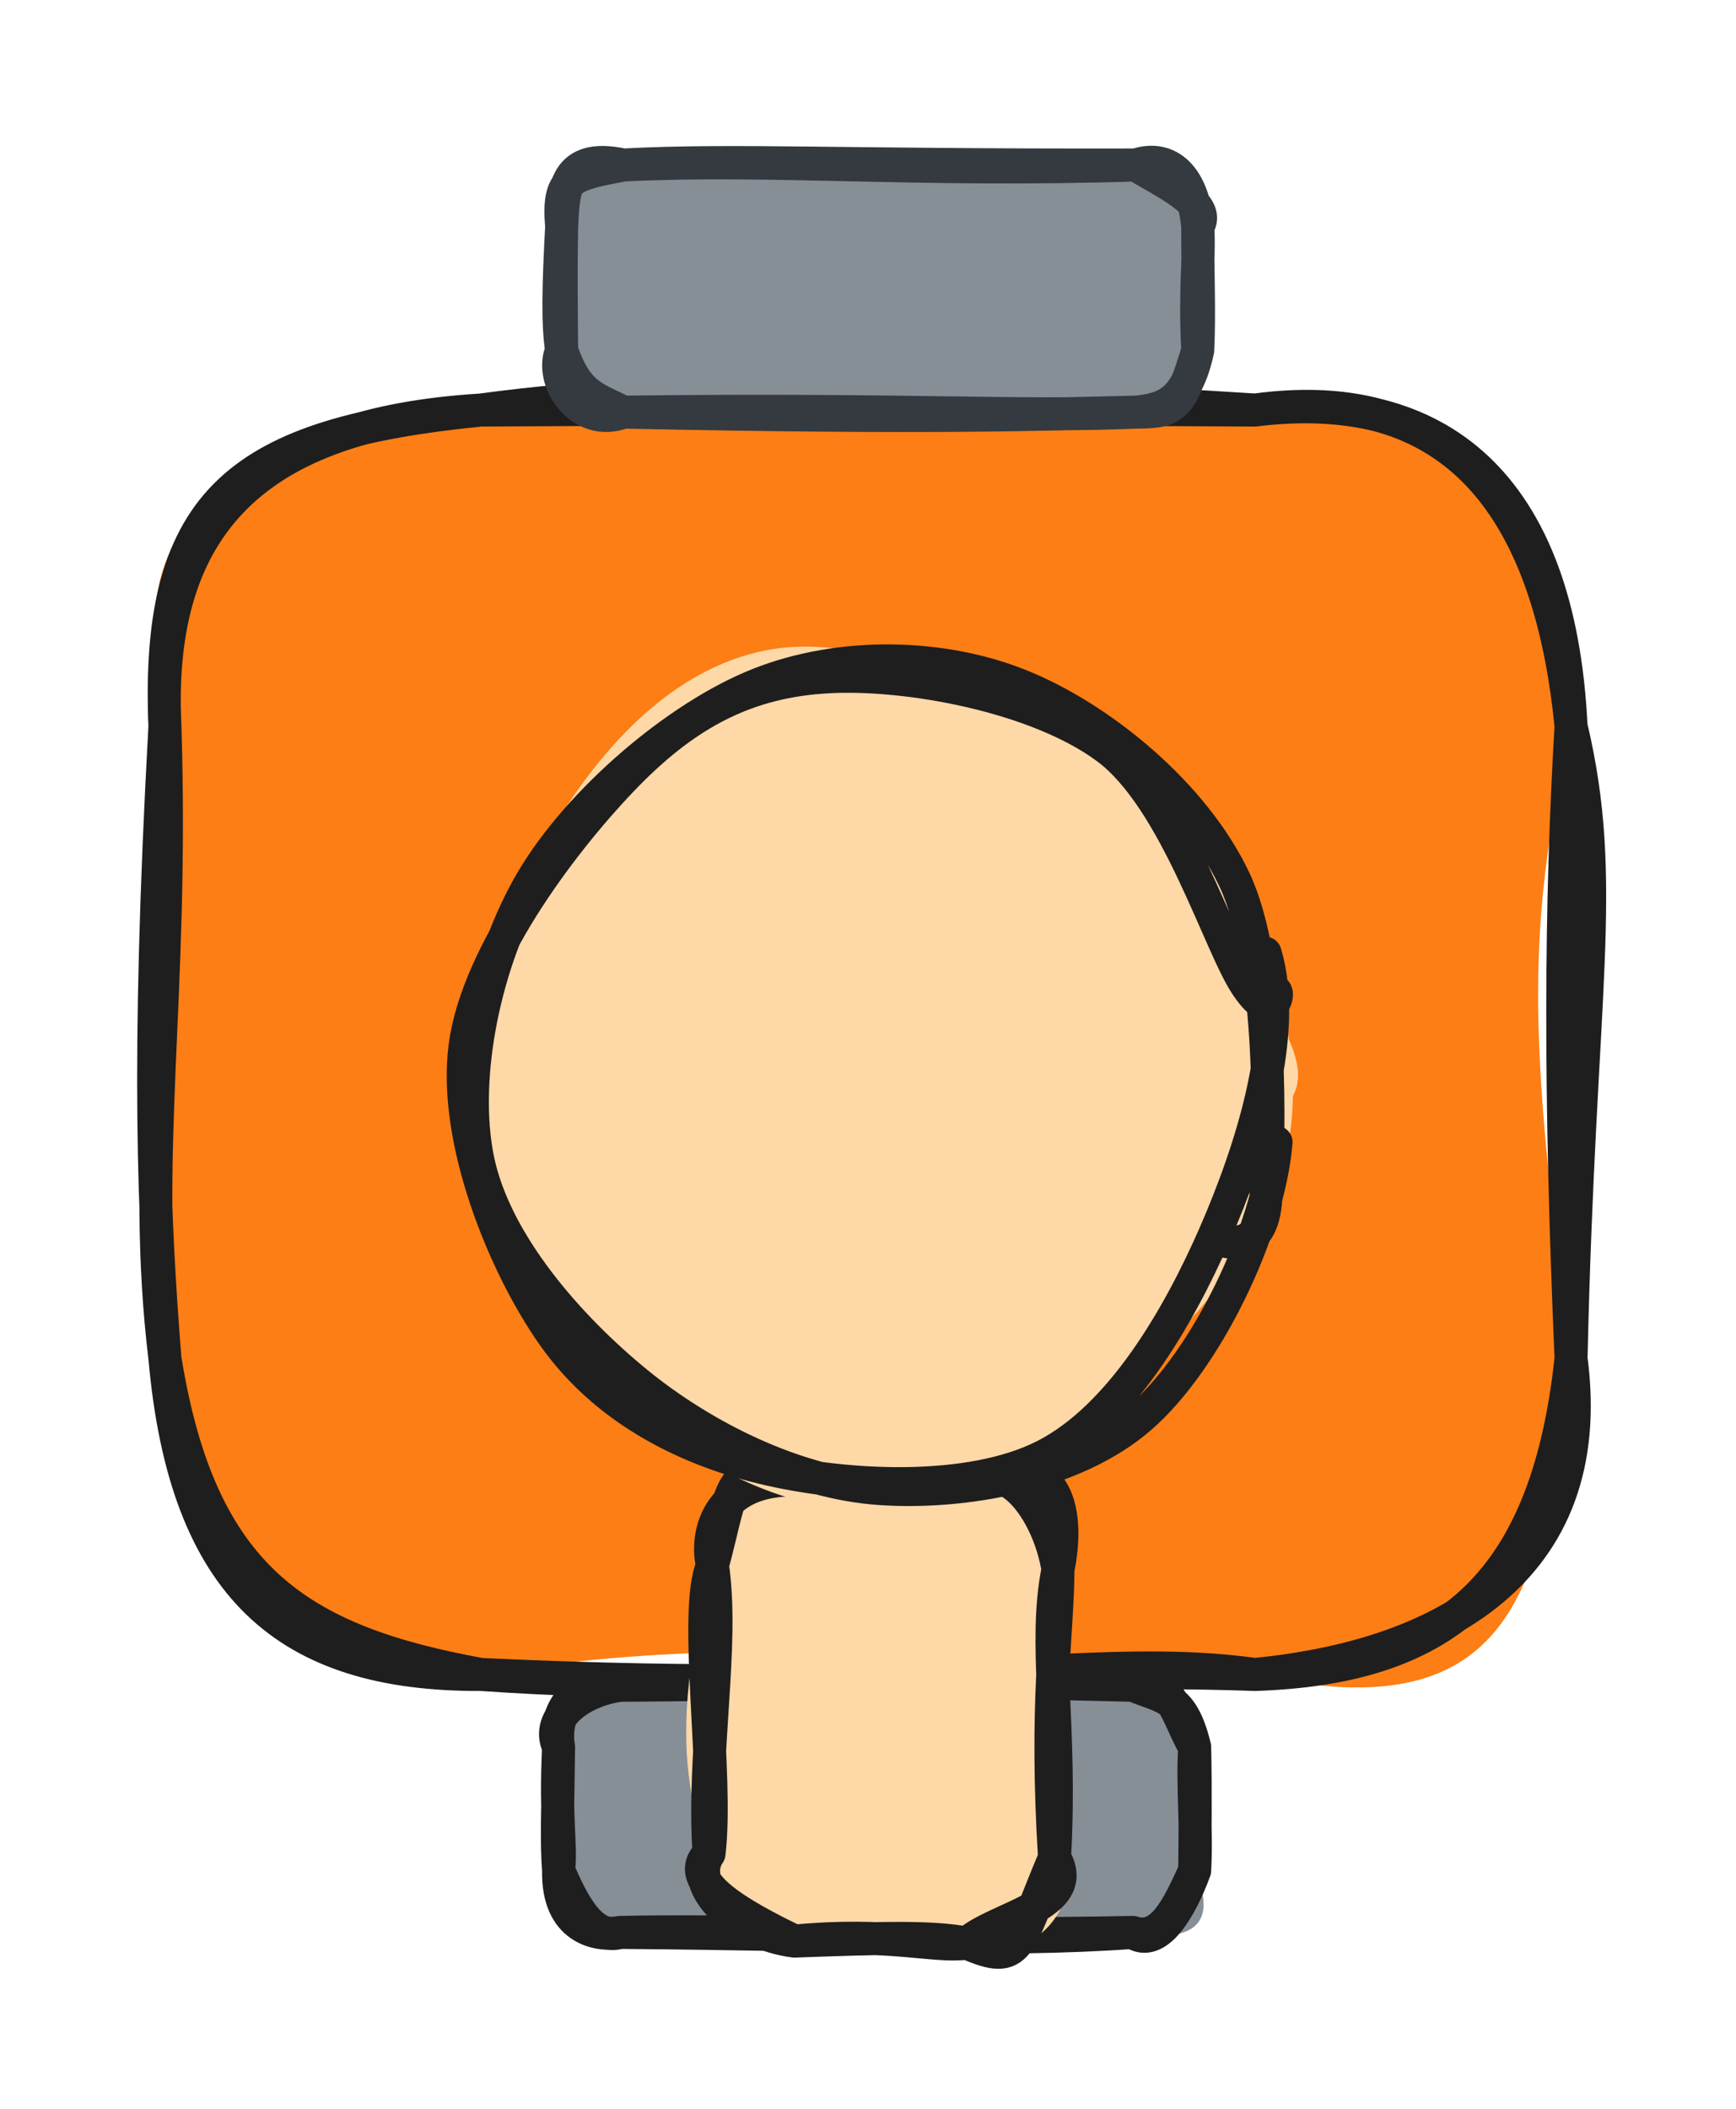 <svg version="1.1" xmlns="http://www.w3.org/2000/svg" viewBox="0 0 105.262 127.841" width="105.262" height="127.841">
  <!-- svg-source:excalidraw -->
  
  <defs>
    <style class="style-fonts">
      @font-face {
        font-family: "Virgil";
        src: url("https://excalidraw.com/Virgil.woff2");
      }
      @font-face {
        font-family: "Cascadia";
        src: url("https://excalidraw.com/Cascadia.woff2");
      }
      @font-face {
        font-family: "Assistant";
        src: url("https://excalidraw.com/Assistant-Regular.woff2");
      }
    </style>
    
  </defs>
  <g stroke-linecap="round" transform="translate(10 24.853) rotate(0 42.631 38.322)"><path d="M19.16 0 C31.26 0.5, 47.11 0.16, 66.1 0 C76.1 -2.64, 87.11 7.8, 85.26 19.16 C82.65 31.1, 82.55 37.38, 85.26 57.48 C83.61 71.18, 82.02 80.22, 66.1 76.64 C59.31 78.88, 43.68 72.64, 19.16 76.64 C6.75 79.04, 3.41 69.94, 0 57.48 C-0.07 45.73, -0.97 28.74, 0 19.16 C-2.99 4.7, 4.43 3.1, 19.16 0" stroke="none" stroke-width="0" fill="#fd7e14"></path><path d="M19.16 0 C32.11 -1.76, 46.62 -1.23, 66.1 0 M19.16 0 C34.7 -0.09, 50.71 -0.08, 66.1 0 M66.1 0 C79.59 -1.84, 84.16 7.98, 85.26 19.16 M66.1 0 C77.16 -1.37, 84.55 4.39, 85.26 19.16 M85.26 19.16 C87.53 28.75, 85.76 34.98, 85.26 57.48 M85.26 19.16 C84.62 29.96, 84.56 41.22, 85.26 57.48 M85.26 57.48 C86.99 70.55, 77.07 75.56, 66.1 76.64 M85.26 57.48 C83.74 71.69, 77.18 76.27, 66.1 76.64 M66.1 76.64 C56.23 75.28, 47.55 77.97, 19.16 76.64 M66.1 76.64 C51.1 76.1, 37.37 77.88, 19.16 76.64 M19.16 76.64 C7.36 76.69, 1.24 71.35, 0 57.48 M19.16 76.64 C8.06 74.62, 2.13 70.77, 0 57.48 M0 57.48 C-1.47 45.31, 0.53 35.72, 0 19.16 M0 57.48 C-0.65 49.23, -1.14 39.85, 0 19.16 M0 19.16 C-0.6 6.85, 5.66 0.82, 19.16 0 M0 19.16 C-0.58 5.28, 4.69 1.44, 19.16 0" stroke="#1e1e1e" stroke-width="2" fill="none"></path></g><g stroke-linecap="round" transform="translate(33.869 102.147) rotate(0 19.283 7.488)"><path d="M3.74 0 C9.26 -0.44, 14.38 -1.87, 34.82 0 C38.65 1.02, 37.66 -0.99, 38.57 3.74 C37.94 4.75, 38.07 7.14, 38.57 11.23 C40.84 16.31, 35.23 15.05, 34.82 14.98 C26.6 12.88, 21.25 17.03, 3.74 14.98 C3.71 14.75, 1.78 16.33, 0 11.23 C-0.09 9.42, -0.83 7.41, 0 3.74 C-1.41 3.49, -1.01 1.07, 3.74 0" stroke="none" stroke-width="0" fill="#868e96"></path><path d="M3.74 0 C12.59 -0.51, 21.78 -0.31, 34.82 0 M3.74 0 C12.97 -0.04, 22.03 -0.44, 34.82 0 M34.82 0 C36.77 0.8, 37.82 0.65, 38.57 3.74 M34.82 0 C36.96 -1, 37.63 2.24, 38.57 3.74 M38.57 3.74 C38.63 6.44, 38.59 9.45, 38.57 11.23 M38.57 3.74 C38.42 6.07, 38.71 8.69, 38.57 11.23 M38.57 11.23 C37.66 13.19, 36.66 15.6, 34.82 14.98 M38.57 11.23 C37.72 13.54, 36.29 16, 34.82 14.98 M34.82 14.98 C26.61 15.58, 17.36 15.08, 3.74 14.98 M34.82 14.98 C22.89 15.22, 10.55 14.83, 3.74 14.98 M3.74 14.98 C1.87 15.52, 0.73 12.85, 0 11.23 M3.74 14.98 C2.31 15.23, -0.07 14.73, 0 11.23 M0 11.23 C0.18 9.65, -0.21 8.12, 0 3.74 M0 11.23 C-0.14 9.43, -0.04 7.46, 0 3.74 M0 3.74 C-0.36 1.66, 0.99 -0.48, 3.74 0 M0 3.74 C-0.85 1.97, 1.36 0.32, 3.74 0" stroke="#1e1e1e" stroke-width="2" fill="none"></path></g><g stroke-linecap="round" transform="translate(34.055 10) rotate(0 19.283 7.488)"><path d="M3.74 0 C10.79 -1.83, 23.18 1.1, 34.82 0 C36.41 -2.24, 36.24 -0.21, 38.57 3.74 C38.06 6.61, 39.36 9.94, 38.57 11.23 C36.48 13.8, 35.31 17.52, 34.82 14.98 C23.27 16.33, 13.65 14.37, 3.74 14.98 C3.03 17.57, -1.96 14.18, 0 11.23 C-0.8 8.04, -0.52 6.59, 0 3.74 C-2.26 2.31, 0.04 2.32, 3.74 0" stroke="none" stroke-width="0" fill="#868e96"></path><path d="M3.74 0 C10.55 -0.35, 16.62 0.04, 34.82 0 M3.74 0 C12.83 -0.44, 21.28 0.42, 34.82 0 M34.82 0 C36.57 -0.6, 38.26 0.38, 38.57 3.74 M34.82 0 C36.38 0.99, 39.52 2.36, 38.57 3.74 M38.57 3.74 C38.56 6.41, 38.68 8.93, 38.57 11.23 M38.57 3.74 C38.7 5.58, 38.37 7.26, 38.57 11.23 M38.57 11.23 C37.9 14.35, 36.58 14.81, 34.82 14.98 M38.57 11.23 C37.53 14.75, 37.12 14.97, 34.82 14.98 M34.82 14.98 C27.63 15.29, 21.12 14.77, 3.74 14.98 M34.82 14.98 C28.81 15.11, 22.62 15.37, 3.74 14.98 M3.74 14.98 C1.98 14.1, 0.93 13.95, 0 11.23 M3.74 14.98 C1.18 15.98, -0.81 13.08, 0 11.23 M0 11.23 C-0.25 9.66, -0.19 7.31, 0 3.74 M0 11.23 C-0.03 8.4, -0.04 5.55, 0 3.74 M0 3.74 C-0.25 0.77, 0.51 0.62, 3.74 0 M0 3.74 C0.11 1.57, 0.14 -0.78, 3.74 0" stroke="#343a40" stroke-width="2" fill="none"></path></g><g stroke-linecap="round" transform="translate(39.598 93.269) rotate(90.684 13.975 10.473)"><path d="M5.24 0 C11.78 1.47, 13.99 -2.48, 22.71 0 C22.98 -2.02, 29.73 -0.38, 27.95 5.24 C29.51 9.64, 26.35 10.35, 27.95 15.71 C25.16 22.72, 29.09 19.14, 22.71 20.95 C22.08 20.88, 17.64 24.3, 5.24 20.95 C-0.97 21.56, 2.37 18.92, 0 15.71 C-0.87 14.33, -1.48 10.48, 0 5.24 C-1.67 4.96, -1.15 -0.01, 5.24 0" stroke="none" stroke-width="0" fill="#ffd8a8"></path><path d="M5.24 0 C9.19 -0.03, 13.22 0.7, 22.71 0 M5.24 0 C9.8 0.86, 14.66 -0.36, 22.71 0 M22.71 0 C25.58 -1.74, 26.32 3.47, 27.95 5.24 M22.71 0 C28.12 2.22, 29.35 1.94, 27.95 5.24 M27.95 5.24 C28.25 7.27, 27.33 9.87, 27.95 15.71 M27.95 5.24 C27.57 7.34, 27.69 10.33, 27.95 15.71 M27.95 15.71 C26.47 18.87, 24.41 22.73, 22.71 20.95 M27.95 15.71 C27.56 19.19, 24.72 22.29, 22.71 20.95 M22.71 20.95 C17.89 20.43, 8.05 22.12, 5.24 20.95 M22.71 20.95 C16.63 21.43, 10.1 20.18, 5.24 20.95 M5.24 20.95 C3.6 21.39, -0.13 20.95, 0 15.71 M5.24 20.95 C0.13 19.64, -1.06 20.19, 0 15.71 M0 15.71 C-0.41 11.85, 0.95 7.8, 0 5.24 M0 15.71 C-0.16 12.19, -0.1 7.99, 0 5.24 M0 5.24 C-1.48 2.99, 1.94 0.56, 5.24 0 M0 5.24 C-2.23 0.19, 1.54 -0.71, 5.24 0" stroke="#1e1e1e" stroke-width="2" fill="none"></path></g><g stroke-linecap="round" transform="translate(27.949 41.534) rotate(90.684 25.43 23.859)"><path d="M17.13 1.82 C21.87 0.09, 28.49 0.68, 33.47 2.31 C38.44 3.93, 44.01 7.45, 46.98 11.59 C49.96 15.74, 52.09 22.13, 51.32 27.16 C50.55 32.2, 46.64 38.45, 42.36 41.81 C38.09 45.18, 31.17 47.34, 25.69 47.35 C20.22 47.37, 13.82 45.25, 9.52 41.9 C5.22 38.56, 0.83 32.27, -0.09 27.3 C-1.01 22.32, 0.24 16.73, 4.01 12.05 C7.78 7.37, 18.66 1.15, 22.53 -0.78 C26.39 -2.7, 27.27 -0.02, 27.22 0.5 M16.47 1.22 C21.11 -1.23, 27.02 -1.97, 31.97 -0.18 C36.91 1.6, 43.18 7.52, 46.14 11.94 C49.1 16.35, 50.46 21.28, 49.73 26.28 C49 31.28, 45.46 38.14, 41.78 41.96 C38.1 45.78, 33.19 49.07, 27.66 49.19 C22.12 49.32, 13.3 45.87, 8.59 42.72 C3.88 39.57, 0.14 35.44, -0.6 30.31 C-1.34 25.18, 1.65 16.66, 4.17 11.93 C6.68 7.19, 12.33 3.28, 14.48 1.9 C16.63 0.51, 16.7 3.1, 17.07 3.61" stroke="none" stroke-width="0" fill="#ffd8a8"></path><path d="M28.98 -0.18 C34.29 0.19, 42.2 3.85, 45.74 7.82 C49.29 11.78, 50.55 18.5, 50.26 23.6 C49.97 28.7, 47.27 34.32, 44 38.42 C40.73 42.52, 35.71 47.08, 30.65 48.2 C25.59 49.31, 18.47 47.89, 13.63 45.11 C8.79 42.32, 3.62 36.44, 1.6 31.51 C-0.42 26.59, -0.38 20.38, 1.53 15.55 C3.43 10.73, 7.91 5.09, 13.05 2.56 C18.19 0.04, 28.7 0.26, 32.35 0.4 C35.99 0.54, 34.93 3.06, 34.92 3.4 M17.53 0.62 C22.37 -0.9, 29.53 1.32, 34.63 3.48 C39.73 5.64, 45.72 9.04, 48.13 13.58 C50.54 18.12, 50.23 25.73, 49.08 30.71 C47.94 35.69, 45.48 40.42, 41.25 43.48 C37.03 46.54, 29.43 49.74, 23.74 49.06 C18.05 48.38, 10.91 43.02, 7.13 39.4 C3.36 35.78, 1.42 32.17, 1.1 27.33 C0.77 22.5, 2.12 14.65, 5.2 10.38 C8.28 6.1, 17.12 3.41, 19.56 1.69 C22.01 -0.04, 19.67 -0.29, 19.86 0.01" stroke="#1e1e1e" stroke-width="2" fill="none"></path></g></svg>